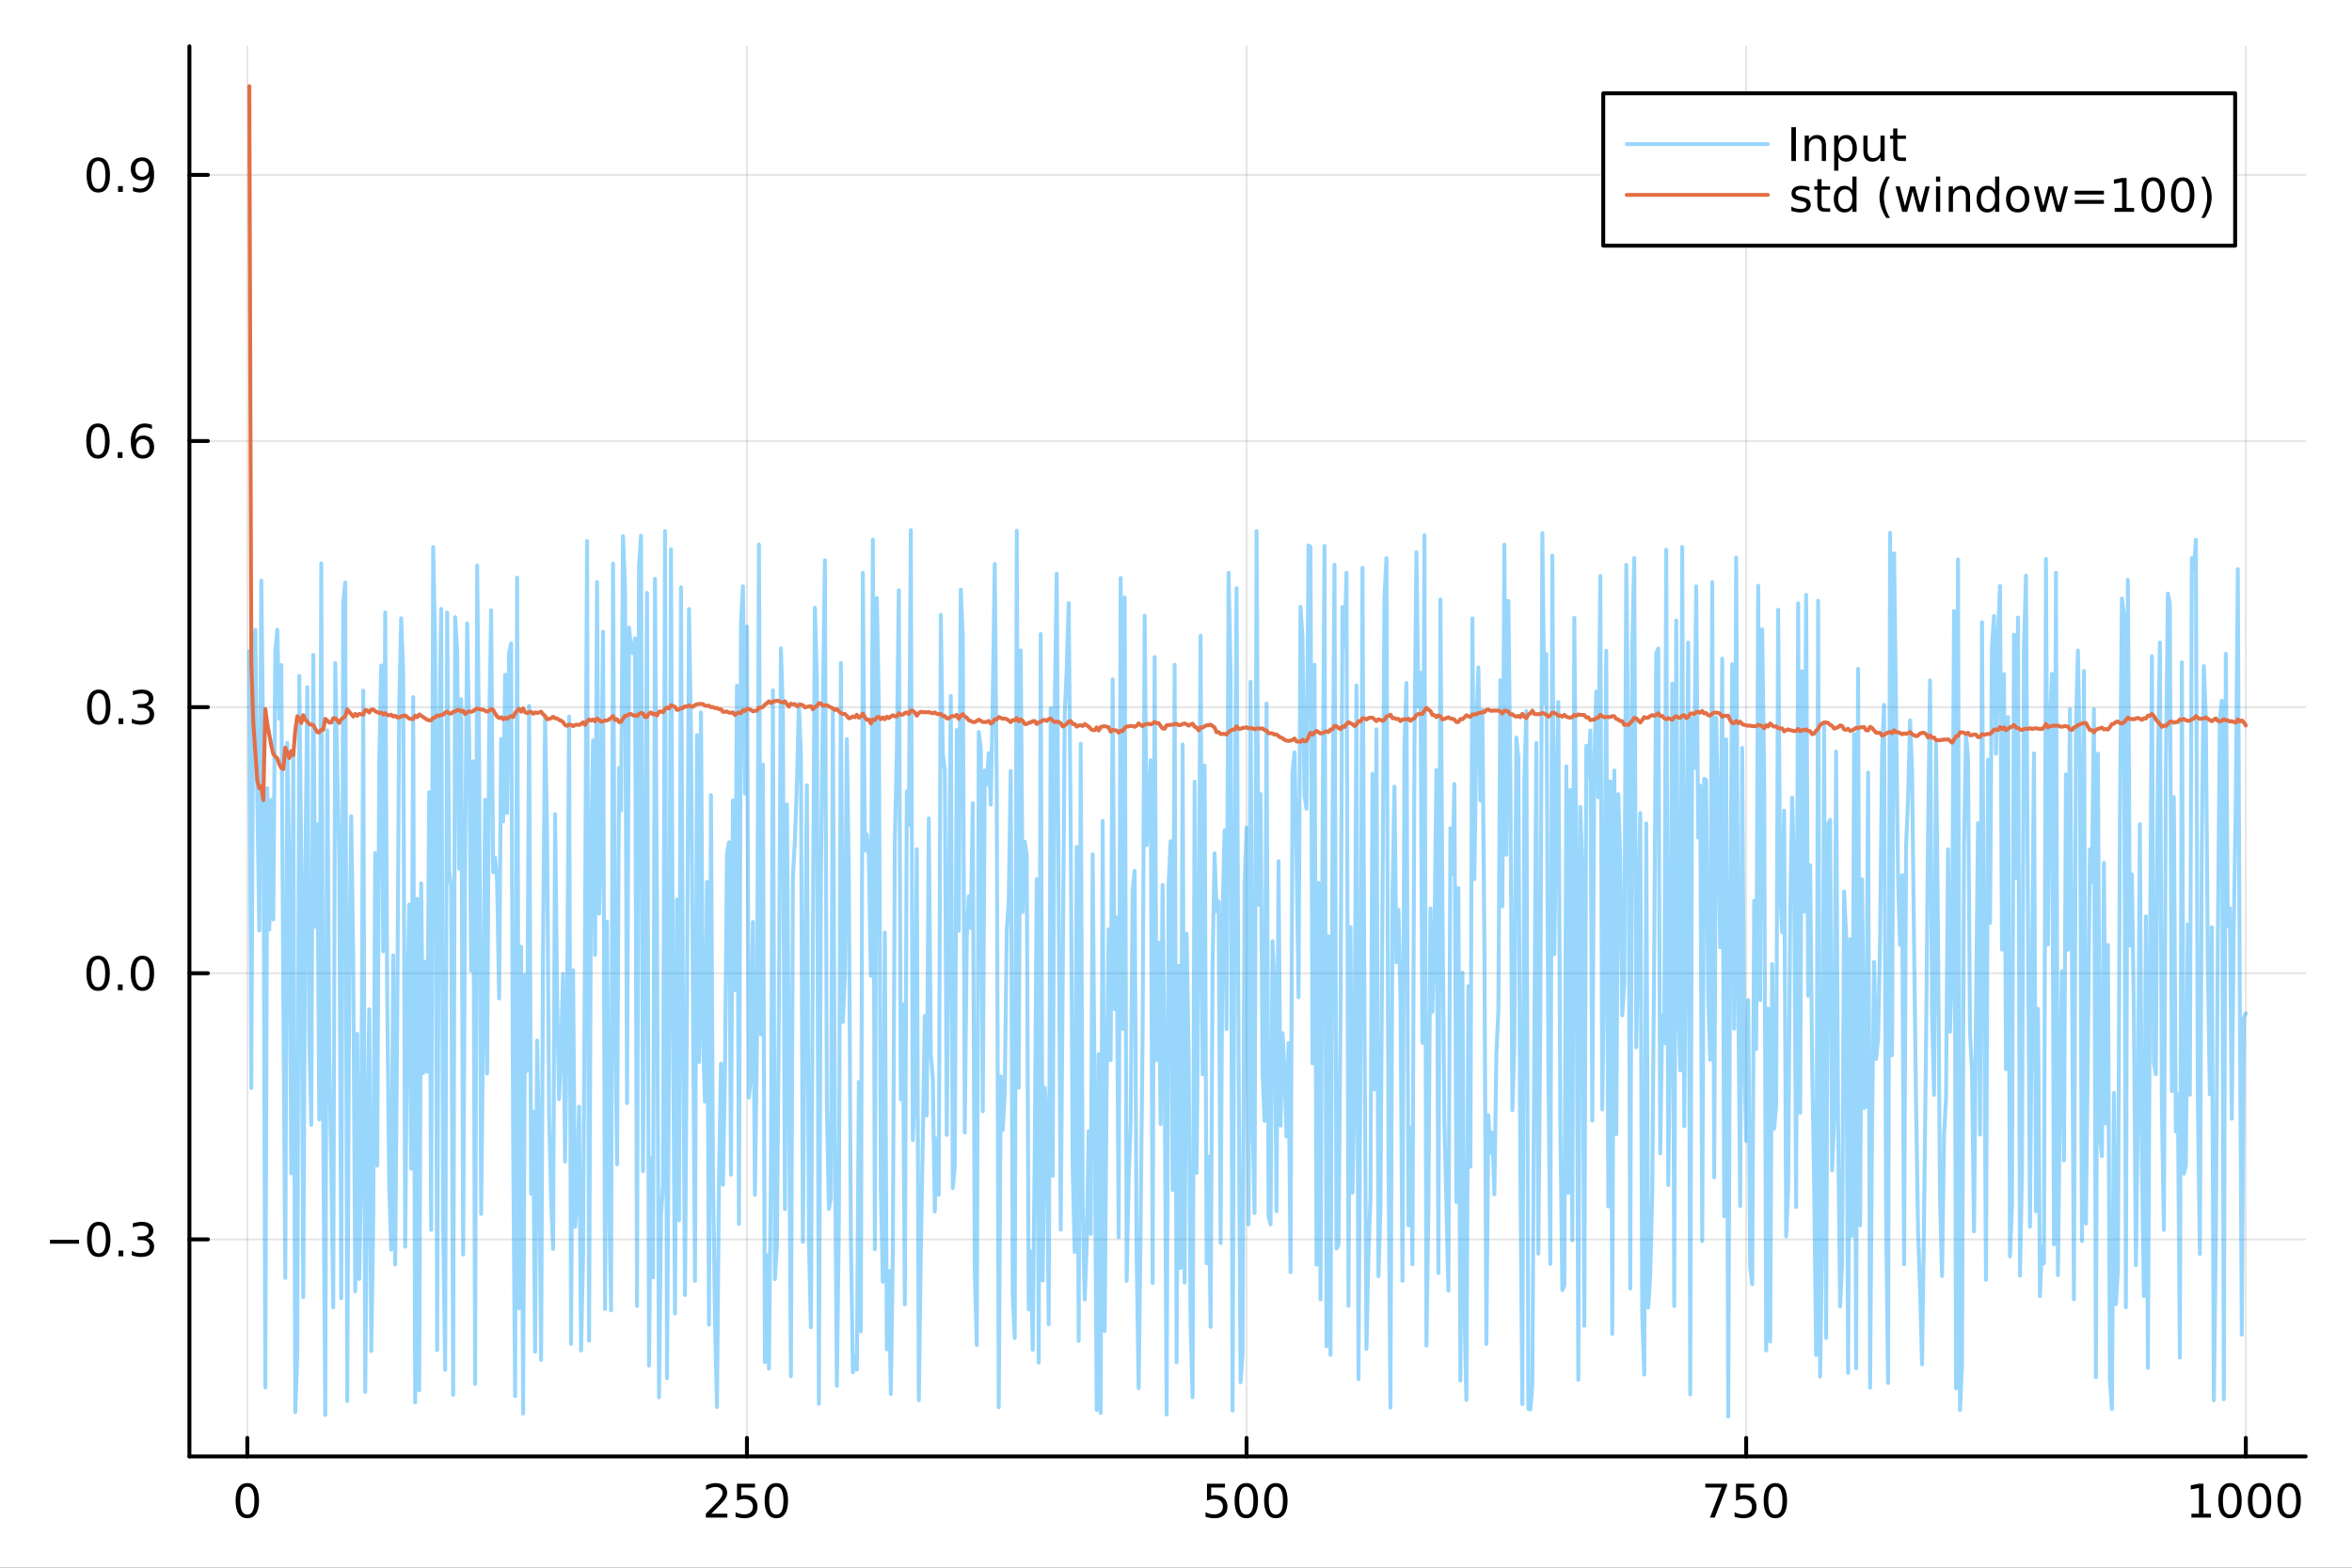 <?xml version="1.0" encoding="utf-8"?>
<svg xmlns="http://www.w3.org/2000/svg" xmlns:xlink="http://www.w3.org/1999/xlink" width="600" height="400" viewBox="0 0 2400 1600">
<rect x="0" y="0" width="2400" height="1600" fill="#333333" stroke="none"/>
<defs>
  <clipPath id="clip680">
    <rect x="0" y="0" width="2400" height="1600"/>
  </clipPath>
</defs>
<path clip-path="url(#clip680)" d="M0 1600 L2400 1600 L2400 0 L0 0  Z" fill="#ffffff" fill-rule="evenodd" fill-opacity="1"/>
<defs>
  <clipPath id="clip681">
    <rect x="480" y="0" width="1681" height="1600"/>
  </clipPath>
</defs>
<path clip-path="url(#clip680)" d="M193.288 1486.45 L2352.76 1486.45 L2352.76 47.244 L193.288 47.244  Z" fill="#ffffff" fill-rule="evenodd" fill-opacity="1"/>
<defs>
  <clipPath id="clip682">
    <rect x="193" y="47" width="2160" height="1440"/>
  </clipPath>
</defs>
<polyline clip-path="url(#clip682)" style="stroke:#000000; stroke-linecap:round; stroke-linejoin:round; stroke-width:2; stroke-opacity:0.1; fill:none" points="252.366,1486.45 252.366,47.244 "/>
<polyline clip-path="url(#clip682)" style="stroke:#000000; stroke-linecap:round; stroke-linejoin:round; stroke-width:2; stroke-opacity:0.1; fill:none" points="762.184,1486.45 762.184,47.244 "/>
<polyline clip-path="url(#clip682)" style="stroke:#000000; stroke-linecap:round; stroke-linejoin:round; stroke-width:2; stroke-opacity:0.1; fill:none" points="1272,1486.45 1272,47.244 "/>
<polyline clip-path="url(#clip682)" style="stroke:#000000; stroke-linecap:round; stroke-linejoin:round; stroke-width:2; stroke-opacity:0.1; fill:none" points="1781.82,1486.45 1781.82,47.244 "/>
<polyline clip-path="url(#clip682)" style="stroke:#000000; stroke-linecap:round; stroke-linejoin:round; stroke-width:2; stroke-opacity:0.1; fill:none" points="2291.64,1486.45 2291.64,47.244 "/>
<polyline clip-path="url(#clip680)" style="stroke:#000000; stroke-linecap:round; stroke-linejoin:round; stroke-width:4; stroke-opacity:1; fill:none" points="193.288,1486.45 2352.76,1486.45 "/>
<polyline clip-path="url(#clip680)" style="stroke:#000000; stroke-linecap:round; stroke-linejoin:round; stroke-width:4; stroke-opacity:1; fill:none" points="252.366,1486.45 252.366,1467.55 "/>
<polyline clip-path="url(#clip680)" style="stroke:#000000; stroke-linecap:round; stroke-linejoin:round; stroke-width:4; stroke-opacity:1; fill:none" points="762.184,1486.45 762.184,1467.55 "/>
<polyline clip-path="url(#clip680)" style="stroke:#000000; stroke-linecap:round; stroke-linejoin:round; stroke-width:4; stroke-opacity:1; fill:none" points="1272,1486.45 1272,1467.55 "/>
<polyline clip-path="url(#clip680)" style="stroke:#000000; stroke-linecap:round; stroke-linejoin:round; stroke-width:4; stroke-opacity:1; fill:none" points="1781.82,1486.45 1781.82,1467.55 "/>
<polyline clip-path="url(#clip680)" style="stroke:#000000; stroke-linecap:round; stroke-linejoin:round; stroke-width:4; stroke-opacity:1; fill:none" points="2291.64,1486.45 2291.64,1467.55 "/>
<path clip-path="url(#clip680)" d="M252.366 1517.37 Q248.755 1517.37 246.926 1520.93 Q245.12 1524.47 245.12 1531.6 Q245.12 1538.71 246.926 1542.27 Q248.755 1545.82 252.366 1545.82 Q256 1545.82 257.805 1542.27 Q259.634 1538.71 259.634 1531.6 Q259.634 1524.47 257.805 1520.93 Q256 1517.37 252.366 1517.37 M252.366 1513.66 Q258.176 1513.66 261.231 1518.27 Q264.31 1522.85 264.31 1531.6 Q264.31 1540.33 261.231 1544.94 Q258.176 1549.52 252.366 1549.52 Q246.555 1549.52 243.477 1544.94 Q240.421 1540.33 240.421 1531.6 Q240.421 1522.85 243.477 1518.27 Q246.555 1513.66 252.366 1513.66 Z" fill="#000000" fill-rule="nonzero" fill-opacity="1" /><path clip-path="url(#clip680)" d="M725.876 1544.91 L742.196 1544.91 L742.196 1548.85 L720.251 1548.85 L720.251 1544.91 Q722.913 1542.16 727.497 1537.53 Q732.103 1532.88 733.284 1531.53 Q735.529 1529.01 736.409 1527.27 Q737.311 1525.51 737.311 1523.82 Q737.311 1521.07 735.367 1519.33 Q733.446 1517.6 730.344 1517.6 Q728.145 1517.6 725.691 1518.36 Q723.261 1519.13 720.483 1520.68 L720.483 1515.95 Q723.307 1514.82 725.761 1514.24 Q728.214 1513.66 730.251 1513.66 Q735.622 1513.66 738.816 1516.35 Q742.01 1519.03 742.01 1523.52 Q742.01 1525.65 741.2 1527.57 Q740.413 1529.47 738.307 1532.07 Q737.728 1532.74 734.626 1535.95 Q731.524 1539.15 725.876 1544.91 Z" fill="#000000" fill-rule="nonzero" fill-opacity="1" /><path clip-path="url(#clip680)" d="M752.057 1514.29 L770.413 1514.29 L770.413 1518.22 L756.339 1518.22 L756.339 1526.7 Q757.358 1526.35 758.376 1526.19 Q759.395 1526 760.413 1526 Q766.2 1526 769.58 1529.17 Q772.959 1532.34 772.959 1537.76 Q772.959 1543.34 769.487 1546.44 Q766.015 1549.52 759.696 1549.52 Q757.52 1549.52 755.251 1549.15 Q753.006 1548.78 750.598 1548.04 L750.598 1543.34 Q752.682 1544.47 754.904 1545.03 Q757.126 1545.58 759.603 1545.58 Q763.608 1545.58 765.945 1543.48 Q768.283 1541.37 768.283 1537.76 Q768.283 1534.15 765.945 1532.04 Q763.608 1529.94 759.603 1529.94 Q757.728 1529.94 755.853 1530.35 Q754.001 1530.77 752.057 1531.65 L752.057 1514.29 Z" fill="#000000" fill-rule="nonzero" fill-opacity="1" /><path clip-path="url(#clip680)" d="M792.172 1517.37 Q788.561 1517.37 786.732 1520.93 Q784.927 1524.47 784.927 1531.6 Q784.927 1538.71 786.732 1542.27 Q788.561 1545.82 792.172 1545.82 Q795.806 1545.82 797.612 1542.27 Q799.441 1538.71 799.441 1531.6 Q799.441 1524.47 797.612 1520.93 Q795.806 1517.37 792.172 1517.37 M792.172 1513.66 Q797.982 1513.66 801.038 1518.27 Q804.117 1522.85 804.117 1531.6 Q804.117 1540.33 801.038 1544.94 Q797.982 1549.52 792.172 1549.52 Q786.362 1549.52 783.283 1544.94 Q780.228 1540.33 780.228 1531.6 Q780.228 1522.85 783.283 1518.27 Q786.362 1513.66 792.172 1513.66 Z" fill="#000000" fill-rule="nonzero" fill-opacity="1" /><path clip-path="url(#clip680)" d="M1231.62 1514.29 L1249.98 1514.29 L1249.98 1518.22 L1235.9 1518.22 L1235.9 1526.7 Q1236.92 1526.35 1237.94 1526.19 Q1238.96 1526 1239.98 1526 Q1245.76 1526 1249.14 1529.17 Q1252.52 1532.34 1252.52 1537.76 Q1252.52 1543.34 1249.05 1546.44 Q1245.58 1549.52 1239.26 1549.52 Q1237.08 1549.52 1234.81 1549.15 Q1232.57 1548.78 1230.16 1548.04 L1230.16 1543.34 Q1232.25 1544.47 1234.47 1545.03 Q1236.69 1545.58 1239.17 1545.58 Q1243.17 1545.58 1245.51 1543.48 Q1247.85 1541.37 1247.85 1537.76 Q1247.85 1534.15 1245.51 1532.04 Q1243.17 1529.94 1239.17 1529.94 Q1237.29 1529.94 1235.42 1530.35 Q1233.56 1530.77 1231.62 1531.65 L1231.62 1514.29 Z" fill="#000000" fill-rule="nonzero" fill-opacity="1" /><path clip-path="url(#clip680)" d="M1271.74 1517.37 Q1268.12 1517.37 1266.3 1520.93 Q1264.49 1524.47 1264.49 1531.6 Q1264.49 1538.71 1266.3 1542.27 Q1268.12 1545.82 1271.74 1545.82 Q1275.37 1545.82 1277.18 1542.27 Q1279 1538.71 1279 1531.6 Q1279 1524.47 1277.18 1520.93 Q1275.37 1517.37 1271.74 1517.37 M1271.74 1513.66 Q1277.55 1513.66 1280.6 1518.27 Q1283.68 1522.85 1283.68 1531.6 Q1283.68 1540.33 1280.6 1544.94 Q1277.55 1549.52 1271.74 1549.52 Q1265.93 1549.52 1262.85 1544.94 Q1259.79 1540.33 1259.79 1531.6 Q1259.79 1522.85 1262.85 1518.27 Q1265.93 1513.66 1271.74 1513.66 Z" fill="#000000" fill-rule="nonzero" fill-opacity="1" /><path clip-path="url(#clip680)" d="M1301.9 1517.37 Q1298.29 1517.37 1296.46 1520.93 Q1294.65 1524.47 1294.65 1531.6 Q1294.65 1538.71 1296.46 1542.27 Q1298.29 1545.82 1301.9 1545.82 Q1305.53 1545.82 1307.34 1542.27 Q1309.17 1538.71 1309.17 1531.6 Q1309.17 1524.47 1307.34 1520.93 Q1305.53 1517.37 1301.9 1517.37 M1301.9 1513.66 Q1307.71 1513.66 1310.76 1518.27 Q1313.84 1522.85 1313.84 1531.6 Q1313.84 1540.33 1310.76 1544.94 Q1307.71 1549.52 1301.9 1549.52 Q1296.09 1549.52 1293.01 1544.94 Q1289.95 1540.33 1289.95 1531.6 Q1289.95 1522.85 1293.01 1518.27 Q1296.09 1513.66 1301.9 1513.66 Z" fill="#000000" fill-rule="nonzero" fill-opacity="1" /><path clip-path="url(#clip680)" d="M1740.1 1514.29 L1762.32 1514.29 L1762.32 1516.28 L1749.77 1548.85 L1744.89 1548.85 L1756.69 1518.22 L1740.1 1518.22 L1740.1 1514.29 Z" fill="#000000" fill-rule="nonzero" fill-opacity="1" /><path clip-path="url(#clip680)" d="M1771.48 1514.29 L1789.84 1514.29 L1789.84 1518.22 L1775.77 1518.22 L1775.77 1526.7 Q1776.79 1526.35 1777.8 1526.19 Q1778.82 1526 1779.84 1526 Q1785.63 1526 1789.01 1529.17 Q1792.39 1532.34 1792.39 1537.76 Q1792.39 1543.34 1788.92 1546.44 Q1785.44 1549.52 1779.12 1549.52 Q1776.95 1549.52 1774.68 1549.15 Q1772.43 1548.78 1770.03 1548.04 L1770.03 1543.34 Q1772.11 1544.47 1774.33 1545.03 Q1776.55 1545.58 1779.03 1545.58 Q1783.04 1545.58 1785.37 1543.48 Q1787.71 1541.37 1787.71 1537.76 Q1787.71 1534.15 1785.37 1532.04 Q1783.04 1529.94 1779.03 1529.94 Q1777.16 1529.94 1775.28 1530.35 Q1773.43 1530.77 1771.48 1531.65 L1771.48 1514.29 Z" fill="#000000" fill-rule="nonzero" fill-opacity="1" /><path clip-path="url(#clip680)" d="M1811.6 1517.37 Q1807.99 1517.37 1806.16 1520.93 Q1804.36 1524.47 1804.36 1531.6 Q1804.36 1538.71 1806.16 1542.27 Q1807.99 1545.82 1811.6 1545.82 Q1815.23 1545.82 1817.04 1542.27 Q1818.87 1538.71 1818.87 1531.6 Q1818.87 1524.47 1817.04 1520.93 Q1815.23 1517.37 1811.6 1517.37 M1811.6 1513.66 Q1817.41 1513.66 1820.47 1518.27 Q1823.54 1522.85 1823.54 1531.6 Q1823.54 1540.33 1820.47 1544.94 Q1817.41 1549.52 1811.6 1549.52 Q1805.79 1549.52 1802.71 1544.94 Q1799.66 1540.33 1799.66 1531.6 Q1799.66 1522.85 1802.71 1518.27 Q1805.79 1513.66 1811.6 1513.66 Z" fill="#000000" fill-rule="nonzero" fill-opacity="1" /><path clip-path="url(#clip680)" d="M2236.16 1544.91 L2243.8 1544.91 L2243.8 1518.55 L2235.49 1520.21 L2235.49 1515.95 L2243.76 1514.29 L2248.43 1514.29 L2248.43 1544.91 L2256.07 1544.91 L2256.07 1548.85 L2236.16 1548.85 L2236.16 1544.91 Z" fill="#000000" fill-rule="nonzero" fill-opacity="1" /><path clip-path="url(#clip680)" d="M2275.52 1517.37 Q2271.91 1517.37 2270.08 1520.93 Q2268.27 1524.47 2268.27 1531.6 Q2268.27 1538.71 2270.08 1542.27 Q2271.91 1545.82 2275.52 1545.82 Q2279.15 1545.82 2280.96 1542.27 Q2282.78 1538.71 2282.78 1531.6 Q2282.78 1524.47 2280.96 1520.93 Q2279.15 1517.37 2275.52 1517.37 M2275.52 1513.66 Q2281.33 1513.66 2284.38 1518.27 Q2287.46 1522.85 2287.46 1531.6 Q2287.46 1540.33 2284.38 1544.94 Q2281.33 1549.52 2275.52 1549.52 Q2269.71 1549.52 2266.63 1544.94 Q2263.57 1540.33 2263.57 1531.6 Q2263.57 1522.85 2266.63 1518.27 Q2269.71 1513.66 2275.52 1513.66 Z" fill="#000000" fill-rule="nonzero" fill-opacity="1" /><path clip-path="url(#clip680)" d="M2305.68 1517.37 Q2302.07 1517.37 2300.24 1520.93 Q2298.43 1524.47 2298.43 1531.6 Q2298.43 1538.71 2300.24 1542.27 Q2302.07 1545.82 2305.68 1545.82 Q2309.31 1545.82 2311.12 1542.27 Q2312.95 1538.71 2312.95 1531.6 Q2312.95 1524.47 2311.12 1520.93 Q2309.31 1517.37 2305.68 1517.37 M2305.68 1513.66 Q2311.49 1513.66 2314.54 1518.27 Q2317.62 1522.85 2317.62 1531.6 Q2317.62 1540.33 2314.54 1544.94 Q2311.49 1549.52 2305.68 1549.52 Q2299.87 1549.52 2296.79 1544.94 Q2293.73 1540.33 2293.73 1531.6 Q2293.73 1522.85 2296.79 1518.27 Q2299.87 1513.66 2305.68 1513.66 Z" fill="#000000" fill-rule="nonzero" fill-opacity="1" /><path clip-path="url(#clip680)" d="M2335.84 1517.37 Q2332.23 1517.37 2330.4 1520.93 Q2328.59 1524.47 2328.59 1531.6 Q2328.59 1538.71 2330.4 1542.27 Q2332.23 1545.82 2335.84 1545.82 Q2339.47 1545.82 2341.28 1542.27 Q2343.11 1538.71 2343.11 1531.6 Q2343.11 1524.47 2341.28 1520.93 Q2339.47 1517.37 2335.84 1517.37 M2335.84 1513.66 Q2341.65 1513.66 2344.71 1518.27 Q2347.78 1522.85 2347.78 1531.6 Q2347.78 1540.33 2344.71 1544.94 Q2341.65 1549.52 2335.84 1549.52 Q2330.03 1549.52 2326.95 1544.94 Q2323.9 1540.33 2323.9 1531.6 Q2323.9 1522.85 2326.95 1518.27 Q2330.03 1513.66 2335.84 1513.66 Z" fill="#000000" fill-rule="nonzero" fill-opacity="1" /><polyline clip-path="url(#clip682)" style="stroke:#000000; stroke-linecap:round; stroke-linejoin:round; stroke-width:2; stroke-opacity:0.1; fill:none" points="193.288,1264.93 2352.76,1264.93 "/>
<polyline clip-path="url(#clip682)" style="stroke:#000000; stroke-linecap:round; stroke-linejoin:round; stroke-width:2; stroke-opacity:0.1; fill:none" points="193.288,993.328 2352.76,993.328 "/>
<polyline clip-path="url(#clip682)" style="stroke:#000000; stroke-linecap:round; stroke-linejoin:round; stroke-width:2; stroke-opacity:0.1; fill:none" points="193.288,721.723 2352.76,721.723 "/>
<polyline clip-path="url(#clip682)" style="stroke:#000000; stroke-linecap:round; stroke-linejoin:round; stroke-width:2; stroke-opacity:0.1; fill:none" points="193.288,450.117 2352.76,450.117 "/>
<polyline clip-path="url(#clip682)" style="stroke:#000000; stroke-linecap:round; stroke-linejoin:round; stroke-width:2; stroke-opacity:0.1; fill:none" points="193.288,178.511 2352.76,178.511 "/>
<polyline clip-path="url(#clip680)" style="stroke:#000000; stroke-linecap:round; stroke-linejoin:round; stroke-width:4; stroke-opacity:1; fill:none" points="193.288,1486.45 193.288,47.244 "/>
<polyline clip-path="url(#clip680)" style="stroke:#000000; stroke-linecap:round; stroke-linejoin:round; stroke-width:4; stroke-opacity:1; fill:none" points="193.288,1264.93 212.185,1264.93 "/>
<polyline clip-path="url(#clip680)" style="stroke:#000000; stroke-linecap:round; stroke-linejoin:round; stroke-width:4; stroke-opacity:1; fill:none" points="193.288,993.328 212.185,993.328 "/>
<polyline clip-path="url(#clip680)" style="stroke:#000000; stroke-linecap:round; stroke-linejoin:round; stroke-width:4; stroke-opacity:1; fill:none" points="193.288,721.723 212.185,721.723 "/>
<polyline clip-path="url(#clip680)" style="stroke:#000000; stroke-linecap:round; stroke-linejoin:round; stroke-width:4; stroke-opacity:1; fill:none" points="193.288,450.117 212.185,450.117 "/>
<polyline clip-path="url(#clip680)" style="stroke:#000000; stroke-linecap:round; stroke-linejoin:round; stroke-width:4; stroke-opacity:1; fill:none" points="193.288,178.511 212.185,178.511 "/>
<path clip-path="url(#clip680)" d="M50.992 1265.39 L80.668 1265.39 L80.668 1269.32 L50.992 1269.32 L50.992 1265.39 Z" fill="#000000" fill-rule="nonzero" fill-opacity="1" /><path clip-path="url(#clip680)" d="M100.76 1250.73 Q97.149 1250.73 95.321 1254.3 Q93.515 1257.84 93.515 1264.97 Q93.515 1272.07 95.321 1275.64 Q97.149 1279.18 100.76 1279.18 Q104.395 1279.18 106.2 1275.64 Q108.029 1272.07 108.029 1264.97 Q108.029 1257.84 106.2 1254.3 Q104.395 1250.73 100.76 1250.73 M100.76 1247.03 Q106.571 1247.03 109.626 1251.64 Q112.705 1256.22 112.705 1264.97 Q112.705 1273.7 109.626 1278.3 Q106.571 1282.88 100.76 1282.88 Q94.95 1282.88 91.871 1278.3 Q88.816 1273.7 88.816 1264.97 Q88.816 1256.22 91.871 1251.64 Q94.95 1247.03 100.76 1247.03 Z" fill="#000000" fill-rule="nonzero" fill-opacity="1" /><path clip-path="url(#clip680)" d="M120.922 1276.33 L125.807 1276.33 L125.807 1282.21 L120.922 1282.21 L120.922 1276.33 Z" fill="#000000" fill-rule="nonzero" fill-opacity="1" /><path clip-path="url(#clip680)" d="M150.158 1263.58 Q153.515 1264.3 155.39 1266.57 Q157.288 1268.83 157.288 1272.17 Q157.288 1277.28 153.769 1280.08 Q150.251 1282.88 143.769 1282.88 Q141.593 1282.88 139.279 1282.45 Q136.987 1282.03 134.533 1281.17 L134.533 1276.66 Q136.478 1277.79 138.793 1278.37 Q141.107 1278.95 143.631 1278.95 Q148.029 1278.95 150.32 1277.21 Q152.635 1275.48 152.635 1272.17 Q152.635 1269.11 150.482 1267.4 Q148.353 1265.66 144.533 1265.66 L140.506 1265.66 L140.506 1261.82 L144.718 1261.82 Q148.168 1261.82 149.996 1260.45 Q151.825 1259.07 151.825 1256.47 Q151.825 1253.81 149.927 1252.4 Q148.052 1250.96 144.533 1250.96 Q142.612 1250.96 140.413 1251.38 Q138.214 1251.8 135.575 1252.68 L135.575 1248.51 Q138.237 1247.77 140.552 1247.4 Q142.89 1247.03 144.95 1247.03 Q150.274 1247.03 153.376 1249.46 Q156.478 1251.87 156.478 1255.99 Q156.478 1258.86 154.834 1260.85 Q153.191 1262.82 150.158 1263.58 Z" fill="#000000" fill-rule="nonzero" fill-opacity="1" /><path clip-path="url(#clip680)" d="M100.112 979.127 Q96.501 979.127 94.672 982.692 Q92.867 986.233 92.867 993.363 Q92.867 1000.47 94.672 1004.03 Q96.501 1007.58 100.112 1007.58 Q103.746 1007.58 105.552 1004.03 Q107.381 1000.47 107.381 993.363 Q107.381 986.233 105.552 982.692 Q103.746 979.127 100.112 979.127 M100.112 975.423 Q105.922 975.423 108.978 980.03 Q112.057 984.613 112.057 993.363 Q112.057 1002.09 108.978 1006.7 Q105.922 1011.28 100.112 1011.28 Q94.302 1011.28 91.223 1006.7 Q88.168 1002.09 88.168 993.363 Q88.168 984.613 91.223 980.03 Q94.302 975.423 100.112 975.423 Z" fill="#000000" fill-rule="nonzero" fill-opacity="1" /><path clip-path="url(#clip680)" d="M120.274 1004.73 L125.158 1004.73 L125.158 1010.61 L120.274 1010.61 L120.274 1004.73 Z" fill="#000000" fill-rule="nonzero" fill-opacity="1" /><path clip-path="url(#clip680)" d="M145.343 979.127 Q141.732 979.127 139.904 982.692 Q138.098 986.233 138.098 993.363 Q138.098 1000.47 139.904 1004.03 Q141.732 1007.58 145.343 1007.58 Q148.978 1007.58 150.783 1004.03 Q152.612 1000.47 152.612 993.363 Q152.612 986.233 150.783 982.692 Q148.978 979.127 145.343 979.127 M145.343 975.423 Q151.154 975.423 154.209 980.03 Q157.288 984.613 157.288 993.363 Q157.288 1002.09 154.209 1006.7 Q151.154 1011.28 145.343 1011.28 Q139.533 1011.28 136.455 1006.7 Q133.399 1002.09 133.399 993.363 Q133.399 984.613 136.455 980.03 Q139.533 975.423 145.343 975.423 Z" fill="#000000" fill-rule="nonzero" fill-opacity="1" /><path clip-path="url(#clip680)" d="M100.76 707.521 Q97.149 707.521 95.321 711.086 Q93.515 714.628 93.515 721.757 Q93.515 728.864 95.321 732.429 Q97.149 735.97 100.76 735.97 Q104.395 735.97 106.2 732.429 Q108.029 728.864 108.029 721.757 Q108.029 714.628 106.2 711.086 Q104.395 707.521 100.76 707.521 M100.76 703.818 Q106.571 703.818 109.626 708.424 Q112.705 713.007 112.705 721.757 Q112.705 730.484 109.626 735.091 Q106.571 739.674 100.76 739.674 Q94.95 739.674 91.871 735.091 Q88.816 730.484 88.816 721.757 Q88.816 713.007 91.871 708.424 Q94.95 703.818 100.76 703.818 Z" fill="#000000" fill-rule="nonzero" fill-opacity="1" /><path clip-path="url(#clip680)" d="M120.922 733.123 L125.807 733.123 L125.807 739.003 L120.922 739.003 L120.922 733.123 Z" fill="#000000" fill-rule="nonzero" fill-opacity="1" /><path clip-path="url(#clip680)" d="M150.158 720.368 Q153.515 721.086 155.39 723.355 Q157.288 725.623 157.288 728.956 Q157.288 734.072 153.769 736.873 Q150.251 739.674 143.769 739.674 Q141.593 739.674 139.279 739.234 Q136.987 738.817 134.533 737.961 L134.533 733.447 Q136.478 734.581 138.793 735.16 Q141.107 735.739 143.631 735.739 Q148.029 735.739 150.32 734.003 Q152.635 732.266 152.635 728.956 Q152.635 725.901 150.482 724.188 Q148.353 722.452 144.533 722.452 L140.506 722.452 L140.506 718.609 L144.718 718.609 Q148.168 718.609 149.996 717.243 Q151.825 715.855 151.825 713.262 Q151.825 710.6 149.927 709.188 Q148.052 707.753 144.533 707.753 Q142.612 707.753 140.413 708.169 Q138.214 708.586 135.575 709.466 L135.575 705.299 Q138.237 704.558 140.552 704.188 Q142.89 703.818 144.95 703.818 Q150.274 703.818 153.376 706.248 Q156.478 708.656 156.478 712.776 Q156.478 715.646 154.834 717.637 Q153.191 719.605 150.158 720.368 Z" fill="#000000" fill-rule="nonzero" fill-opacity="1" /><path clip-path="url(#clip680)" d="M99.95 435.916 Q96.339 435.916 94.51 439.48 Q92.705 443.022 92.705 450.152 Q92.705 457.258 94.51 460.823 Q96.339 464.365 99.95 464.365 Q103.584 464.365 105.39 460.823 Q107.219 457.258 107.219 450.152 Q107.219 443.022 105.39 439.48 Q103.584 435.916 99.95 435.916 M99.95 432.212 Q105.76 432.212 108.816 436.818 Q111.895 441.402 111.895 450.152 Q111.895 458.879 108.816 463.485 Q105.76 468.068 99.95 468.068 Q94.14 468.068 91.061 463.485 Q88.006 458.879 88.006 450.152 Q88.006 441.402 91.061 436.818 Q94.14 432.212 99.95 432.212 Z" fill="#000000" fill-rule="nonzero" fill-opacity="1" /><path clip-path="url(#clip680)" d="M120.112 461.517 L124.996 461.517 L124.996 467.397 L120.112 467.397 L120.112 461.517 Z" fill="#000000" fill-rule="nonzero" fill-opacity="1" /><path clip-path="url(#clip680)" d="M145.76 448.254 Q142.612 448.254 140.76 450.406 Q138.931 452.559 138.931 456.309 Q138.931 460.036 140.76 462.212 Q142.612 464.365 145.76 464.365 Q148.908 464.365 150.737 462.212 Q152.589 460.036 152.589 456.309 Q152.589 452.559 150.737 450.406 Q148.908 448.254 145.76 448.254 M155.042 433.601 L155.042 437.86 Q153.283 437.027 151.478 436.587 Q149.695 436.147 147.936 436.147 Q143.306 436.147 140.853 439.272 Q138.422 442.397 138.075 448.717 Q139.441 446.703 141.501 445.638 Q143.561 444.55 146.038 444.55 Q151.246 444.55 154.255 447.721 Q157.288 450.869 157.288 456.309 Q157.288 461.633 154.14 464.851 Q150.992 468.068 145.76 468.068 Q139.765 468.068 136.594 463.485 Q133.422 458.879 133.422 450.152 Q133.422 441.957 137.311 437.096 Q141.2 432.212 147.751 432.212 Q149.51 432.212 151.293 432.559 Q153.098 432.906 155.042 433.601 Z" fill="#000000" fill-rule="nonzero" fill-opacity="1" /><path clip-path="url(#clip680)" d="M100.297 164.31 Q96.686 164.31 94.858 167.875 Q93.052 171.417 93.052 178.546 Q93.052 185.653 94.858 189.217 Q96.686 192.759 100.297 192.759 Q103.932 192.759 105.737 189.217 Q107.566 185.653 107.566 178.546 Q107.566 171.417 105.737 167.875 Q103.932 164.31 100.297 164.31 M100.297 160.606 Q106.108 160.606 109.163 165.213 Q112.242 169.796 112.242 178.546 Q112.242 187.273 109.163 191.879 Q106.108 196.463 100.297 196.463 Q94.487 196.463 91.409 191.879 Q88.353 187.273 88.353 178.546 Q88.353 169.796 91.409 165.213 Q94.487 160.606 100.297 160.606 Z" fill="#000000" fill-rule="nonzero" fill-opacity="1" /><path clip-path="url(#clip680)" d="M120.459 189.912 L125.344 189.912 L125.344 195.791 L120.459 195.791 L120.459 189.912 Z" fill="#000000" fill-rule="nonzero" fill-opacity="1" /><path clip-path="url(#clip680)" d="M135.668 195.074 L135.668 190.815 Q137.427 191.648 139.232 192.088 Q141.038 192.528 142.774 192.528 Q147.404 192.528 149.834 189.426 Q152.288 186.301 152.635 179.958 Q151.293 181.949 149.232 183.014 Q147.172 184.079 144.672 184.079 Q139.487 184.079 136.455 180.954 Q133.445 177.805 133.445 172.366 Q133.445 167.042 136.594 163.824 Q139.742 160.606 144.973 160.606 Q150.968 160.606 154.117 165.213 Q157.288 169.796 157.288 178.546 Q157.288 186.717 153.399 191.602 Q149.533 196.463 142.982 196.463 Q141.223 196.463 139.418 196.116 Q137.612 195.768 135.668 195.074 M144.973 180.421 Q148.121 180.421 149.95 178.268 Q151.802 176.116 151.802 172.366 Q151.802 168.639 149.95 166.486 Q148.121 164.31 144.973 164.31 Q141.825 164.31 139.973 166.486 Q138.144 168.639 138.144 172.366 Q138.144 176.116 139.973 178.268 Q141.825 180.421 144.973 180.421 Z" fill="#000000" fill-rule="nonzero" fill-opacity="1" /><polyline clip-path="url(#clip682)" style="stroke:#009af9; stroke-linecap:round; stroke-linejoin:round; stroke-width:4; stroke-opacity:0.4; fill:none" points="254.405,664.406 256.444,1110.49 258.483,671.593 260.523,642.775 262.562,816.567 264.601,949.832 266.641,592.569 268.68,769.437 270.719,1416.12 272.758,804.35 274.798,948.747 276.837,816.307 278.876,938.4 280.915,664.66 282.955,642.677 284.994,733.516 287.033,678.639 289.073,1011.18 291.112,1304.28 293.151,758.079 295.19,892.809 297.23,1197.6 299.269,765.921 301.308,1441.18 303.347,1382.6 305.387,689.875 307.426,879.137 309.465,1323.94 311.505,899.601 313.544,701.342 315.583,1060.54 317.622,1147.94 319.662,668.356 321.701,945.923 323.74,841.259 325.779,1142.61 327.819,575.029 329.858,1154.28 331.897,1444.2 333.937,745.288 335.976,1078.92 338.015,1186.81 340.054,1334.36 342.094,676.777 344.133,783.622 346.172,873.961 348.211,1324.98 350.251,615.178 352.29,594.502 354.329,1429.87 356.369,994.293 358.408,832.966 360.447,978.174 362.486,1318 364.526,1055.06 366.565,1305.47 368.604,1187.84 370.643,704.833 372.683,1420.62 374.722,1191.64 376.761,1030.18 378.801,1378.9 380.84,1246.12 382.879,870.692 384.918,1189.61 386.958,779.812 388.997,679.182 391.036,970.98 393.075,625.032 395.115,1018.62 397.154,1209.38 399.193,1275.37 401.233,975.085 403.272,1290.65 405.311,1044.63 407.35,722.893 409.39,631.058 411.429,688.139 413.468,1272.38 415.507,1036.35 417.547,923.182 419.586,1192.81 421.625,711.504 423.665,1431.25 425.704,917.359 427.743,1419.05 429.782,901.539 431.822,1095.23 433.861,981.618 435.9,1093.9 437.939,808.512 439.979,1255.17 442.018,558.363 444.057,661.203 446.097,1377.77 448.136,757.016 450.175,621.4 452.214,1247.85 454.254,1398.01 456.293,625.176 458.332,888.01 460.371,906.302 462.411,1423.49 464.45,629.865 466.489,663.978 468.529,886.693 470.568,713.628 472.607,1280.33 474.646,876.656 476.686,636.159 478.725,751.487 480.764,990.609 482.803,776.967 484.843,1412.49 486.882,577.207 488.921,769.201 490.961,1238.96 493,1049.52 495.039,816.326 497.078,1095.68 499.118,749.413 501.157,622.847 503.196,890.151 505.235,875.413 507.275,899.489 509.314,1019.05 511.353,754.104 513.393,838.364 515.432,688.614 517.471,829.887 519.51,666.494 521.55,656.658 523.589,1161.61 525.628,1424.85 527.667,589.463 529.707,1335.25 531.746,966.301 533.785,1442.62 535.825,994.975 537.864,1093.02 539.903,720.431 541.942,1218.39 543.982,1134.39 546.021,1379.65 548.06,1061.98 550.099,1168.47 552.139,1388.06 554.178,962.441 556.217,732.233 558.257,853.825 560.296,1137.56 562.335,1223.57 564.374,1274.74 566.414,830.858 568.453,1013.57 570.492,1121.85 572.532,1068.7 574.571,994.039 576.61,1185.49 578.649,1031.8 580.689,731.291 582.728,1371.58 584.767,990.296 586.806,1252.06 588.846,1223.74 590.885,1129.48 592.924,1378.35 594.964,1281.94 597.003,946.4 599.042,552.132 601.081,1368.21 603.121,870.134 605.16,755.595 607.199,974.58 609.238,594.053 611.278,932.51 613.317,844.231 615.356,644.678 617.396,1336.05 619.435,940.515 621.474,1218.85 623.513,1337.48 625.553,575.345 627.592,1028.96 629.631,1188.41 631.67,783.873 633.71,827.239 635.749,547.228 637.788,601.241 639.828,1125.86 641.867,640.567 643.906,661.528 645.945,666.768 647.985,651.454 650.024,1332.93 652.063,577.754 654.102,546.677 656.142,1195.31 658.181,931.951 660.22,605.1 662.26,1393.68 664.299,1181.96 666.338,1303.78 668.377,590.684 670.417,932.854 672.456,1426.13 674.495,1241.06 676.534,1208.7 678.574,541.908 680.613,1406.68 682.652,1089.29 684.692,560.695 686.731,1032.96 688.77,1340.49 690.809,917.943 692.849,1245.46 694.888,599.402 696.927,1021.39 698.966,1321.75 701.006,1027.39 703.045,621.68 705.084,745.506 707.124,1022.3 709.163,1307.22 711.202,750.252 713.241,1083.85 715.281,727.015 717.32,1056.69 719.359,1124.47 721.398,900.035 723.438,1351.91 725.477,811.39 727.516,1195.42 729.556,1344.72 731.595,1436.06 733.634,1206.15 735.673,1085.51 737.713,1209.18 739.752,1094.5 741.791,871.39 743.83,859.582 745.87,1198.84 747.909,816.955 749.948,1010.58 751.988,699.95 754.027,1249.06 756.066,637.105 758.105,598.375 760.145,809.929 762.184,639.449 764.223,1120.09 766.262,1096.61 768.302,940.979 770.341,1219.56 772.38,1067.26 774.42,555.829 776.459,1055.68 778.498,780.424 780.537,1390.19 782.577,1281.11 784.616,1396.88 786.655,1197.95 788.694,704.62 790.734,1305.56 792.773,1271.94 794.812,1029.55 796.852,661.704 798.891,727.215 800.93,1234.08 802.969,821.065 805.009,1093.06 807.048,1404.65 809.087,894.93 811.126,857.743 813.166,799.695 815.205,718.35 817.244,771.329 819.284,1267.44 821.323,1013.55 823.362,801.52 825.401,1265.96 827.441,1354.62 829.48,960.97 831.519,620.251 833.558,693.859 835.598,1432.79 837.637,899.623 839.676,718.73 841.716,571.812 843.755,1129.85 845.794,1233.86 847.833,1223.02 849.873,724.924 851.912,1152.95 853.951,1414.46 855.99,1247.41 858.03,676.45 860.069,1043 862.108,994.361 864.148,754.334 866.187,896.875 868.226,1260.46 870.265,1400.5 872.305,1383.83 874.344,1397.77 876.383,1104.32 878.422,1358.81 880.462,584.652 882.501,867.956 884.54,851.606 886.58,874.348 888.619,996.025 890.658,550.691 892.697,1275.04 894.737,610.318 896.776,723.607 898.815,1214.86 900.855,1308.14 902.894,951.738 904.933,1377.18 906.972,1297.29 909.012,1422.77 911.051,1278.78 913.09,859.341 915.129,767.381 917.169,602.459 919.208,1121.98 921.247,1024.86 923.287,1331.31 925.326,807.497 927.365,842.239 929.404,540.985 931.444,1163.55 933.483,1110.32 935.522,866.682 937.561,1429.16 939.601,1277.01 941.64,1162.92 943.679,1036.99 945.719,1138.47 947.758,835.322 949.797,1075.8 951.836,1099.71 953.876,1236.46 955.915,1162.01 957.954,1219.38 959.993,627.468 962.033,768.851 964.072,785.989 966.111,1158.31 968.151,934.636 970.19,710.334 972.229,1212.56 974.268,1190.01 976.308,745.008 978.347,949.919 980.386,601.811 982.425,649.677 984.465,1155.84 986.504,956.762 988.543,914.826 990.583,946.997 992.622,819.633 994.661,1297.01 996.7,1372.85 998.74,747.09 1000.78,764.239 1002.82,1134.19 1004.86,786.453 1006.9,800.634 1008.94,768.766 1010.98,821.291 1013.01,713.765 1015.05,575.577 1017.09,809.123 1019.13,1436.24 1021.17,1098.64 1023.21,1153.33 1025.25,1114.71 1027.29,950.035 1029.33,919.519 1031.37,786.777 1033.41,1321.3 1035.45,1365.66 1037.49,541.669 1039.53,1110.05 1041.56,663.787 1043.6,930.764 1045.64,859.079 1047.68,872.37 1049.72,1336.34 1051.76,1277.31 1053.8,1377.63 1055.84,1176.02 1057.88,897.198 1059.92,1390.66 1061.96,647.07 1064,1306.96 1066.04,1110.14 1068.07,1141.04 1070.11,1351.65 1072.15,722.773 1074.19,1200.04 1076.23,725.514 1078.27,585.565 1080.31,926.295 1082.35,1254.95 1084.39,1000.84 1086.43,729.797 1088.47,683.321 1090.51,615.465 1092.55,848.523 1094.59,1191.62 1096.62,1277.92 1098.66,864.408 1100.7,1368.54 1102.74,759.041 1104.78,1227.38 1106.82,1326.29 1108.86,1271.64 1110.9,1154.52 1112.94,1259.37 1114.98,871.983 1117.02,1124.35 1119.06,1439.08 1121.1,1075.84 1123.14,1442.16 1125.17,837.849 1127.21,1358.54 1129.25,1107.56 1131.29,948.547 1133.33,1082.04 1135.37,693.366 1137.41,1030.07 1139.45,936.305 1141.49,1262.84 1143.53,589.787 1145.57,1050.01 1147.61,609.72 1149.65,1307.23 1151.69,1203.75 1153.72,1146.07 1155.76,908.768 1157.8,888.732 1159.84,1282.34 1161.88,1416.77 1163.92,1248.91 1165.96,1050.74 1168,628.355 1170.04,862.456 1172.08,822.055 1174.12,775.886 1176.16,1309.51 1178.2,670.545 1180.23,1081.79 1182.27,962.151 1184.31,1147.35 1186.35,903.155 1188.39,1087.78 1190.43,1443.62 1192.47,902.958 1194.51,858.556 1196.55,1214.57 1198.59,678.462 1200.63,1390.43 1202.67,985.782 1204.71,1294.15 1206.75,759.787 1208.78,1309.04 1210.82,952.822 1212.86,1073.6 1214.9,1351.13 1216.94,1426.14 1218.98,797.786 1221.02,1197.11 1223.06,971.136 1225.1,648.73 1227.14,1096.52 1229.18,781.285 1231.22,1289.34 1233.26,1180.63 1235.3,1354.27 1237.33,983.349 1239.37,870.957 1241.41,930.184 1243.45,919.987 1245.49,1268.71 1247.53,934.815 1249.57,847.361 1251.61,1050.35 1253.65,584.601 1255.69,684.768 1257.73,1439.69 1259.77,888.234 1261.81,600.254 1263.85,1081.41 1265.88,1410.77 1267.92,1382.02 1269.96,903.087 1272,844.681 1274.04,1249.6 1276.08,695.714 1278.12,1139.77 1280.16,1238.06 1282.2,541.933 1284.24,923.425 1286.28,810.438 1288.32,1093.76 1290.36,1143.95 1292.39,717.867 1294.43,1241.57 1296.47,1249.69 1298.51,960.588 1300.55,1007.84 1302.59,1236.1 1304.63,878.946 1306.67,1148.74 1308.71,1054.52 1310.75,1092.7 1312.79,1159.96 1314.83,1064.62 1316.87,1298.36 1318.91,788.416 1320.94,767.805 1322.98,871.406 1325.02,1017.89 1327.06,619.317 1329.1,651.138 1331.14,812.12 1333.18,825.467 1335.22,556.647 1337.26,558.101 1339.3,1085.35 1341.34,678.427 1343.38,1290.87 1345.42,901.033 1347.46,1326.18 1349.49,860.458 1351.53,557.068 1353.57,1373.99 1355.61,955.587 1357.65,1382.73 1359.69,851.588 1361.73,576.329 1363.77,1274.34 1365.81,1270.61 1367.85,1045 1369.89,619.478 1371.93,660.236 1373.97,584.453 1376.01,1332.85 1378.04,946.261 1380.08,1217.19 1382.12,1109.88 1384.16,699.59 1386.2,1407.56 1388.24,1082.29 1390.28,579.511 1392.32,1035.64 1394.36,1376.66 1396.4,1280.36 1398.44,1222.46 1400.48,789.844 1402.52,1111.79 1404.56,744.278 1406.59,1302.47 1408.63,1233.71 1410.67,926.617 1412.71,609.867 1414.75,569.547 1416.79,1179.55 1418.83,1436.57 1420.87,914.509 1422.91,802.867 1424.95,982.201 1426.99,928.549 1429.03,1017.53 1431.07,1307.27 1433.1,761.262 1435.14,697.03 1437.18,1250.57 1439.22,1150.93 1441.26,1290.38 1443.3,762.126 1445.34,563.616 1447.38,721.462 1449.42,686.542 1451.46,1064.37 1453.5,546.321 1455.54,1373.33 1457.58,1232.66 1459.62,927.141 1461.65,1032.71 1463.69,959.221 1465.73,785.814 1467.77,1299.27 1469.81,611.791 1471.85,919.321 1473.89,1145.08 1475.93,1229.29 1477.97,1317.3 1480.01,845.326 1482.05,891.874 1484.09,800.16 1486.13,1226.76 1488.17,906.396 1490.2,1408.97 1492.24,992.745 1494.28,1337.18 1496.32,1428.74 1498.36,1006.44 1500.4,1190.8 1502.44,631.111 1504.48,897.256 1506.52,742.186 1508.56,681.228 1510.6,817.114 1512.64,724.382 1514.68,964.711 1516.72,1371.72 1518.75,1138.14 1520.79,1176.52 1522.83,1155.63 1524.87,1219.06 1526.91,1076.09 1528.95,1031.18 1530.99,694.255 1533.03,925.182 1535.07,555.783 1537.11,872.441 1539.15,613.208 1541.19,792.969 1543.23,1133.08 1545.26,1067.36 1547.3,752.789 1549.34,773.255 1551.38,1196.54 1553.42,1433.02 1555.46,797.639 1557.5,725.648 1559.54,1437.78 1561.58,1438.63 1563.62,1413.54 1565.66,1061.71 1567.7,758.32 1569.74,1279.41 1571.78,1039.68 1573.81,544.096 1575.85,717.982 1577.89,667.383 1579.93,1086.9 1581.97,1289.92 1584.01,566.988 1586.05,973.841 1588.09,817.725 1590.13,716.419 1592.17,1148 1594.21,1316.66 1596.25,1312.26 1598.29,782.048 1600.33,1217.48 1602.36,806.126 1604.4,1266.03 1606.44,630.616 1608.48,881.701 1610.52,1408.33 1612.56,823.504 1614.6,887.071 1616.64,1353.11 1618.68,761.103 1620.72,792.905 1622.76,745.488 1624.8,1143.81 1626.84,775.828 1628.88,705.777 1630.91,813.72 1632.95,587.826 1634.99,1132.4 1637.03,979.862 1639.07,664.043 1641.11,1231.39 1643.15,797.497 1645.19,1361.31 1647.23,786.299 1649.27,1157.65 1651.31,810.465 1653.35,878.106 1655.39,1036.23 1657.42,1003.77 1659.46,576.586 1661.5,767.808 1663.54,1315.18 1665.58,659.462 1667.62,569.511 1669.66,1068.97 1671.7,945.294 1673.74,829.832 1675.78,1342.71 1677.82,1402.87 1679.86,840.296 1681.9,1334.45 1683.94,1300.69 1685.97,1214.48 1688.01,962.229 1690.05,666.769 1692.09,661.877 1694.13,1177.19 1696.17,1036.14 1698.21,1064.96 1700.25,561.048 1702.29,1209.53 1704.33,1043.98 1706.37,697.816 1708.41,1333.02 1710.45,633.262 1712.49,1020.75 1714.52,1092.57 1716.56,558.249 1718.6,1149.36 1720.64,910.67 1722.68,655.763 1724.72,1423.2 1726.76,733.015 1728.8,783.791 1730.84,598.394 1732.88,854.933 1734.92,801.851 1736.96,1266.69 1739,794.731 1741.04,796.217 1743.07,1018.08 1745.11,1081.63 1747.15,594.162 1749.19,1201.6 1751.23,732.183 1753.27,838.447 1755.31,966.786 1757.35,672.3 1759.39,1241.35 1761.43,754.597 1763.47,1445.72 1765.51,955.902 1767.55,677.924 1769.58,1049.82 1771.62,568.94 1773.66,1005.92 1775.7,1230.81 1777.74,763.388 1779.78,1078.55 1781.82,1164.34 1783.86,1020.7 1785.9,1292.91 1787.94,1310.6 1789.98,919.263 1792.02,1070.67 1794.06,597.717 1796.1,1020.87 1798.13,642.337 1800.17,795.595 1802.21,1378.25 1804.25,1029.45 1806.29,1369.16 1808.33,983.986 1810.37,1151.93 1812.41,1128.32 1814.45,622.257 1816.49,906.724 1818.53,951.502 1820.57,827.385 1822.61,1261.92 1824.65,1213.48 1826.68,934.416 1828.72,814.049 1830.76,888.026 1832.8,1231.96 1834.84,615.755 1836.88,1135.76 1838.92,685.018 1840.96,930.498 1843,607.085 1845.04,1016.41 1847.08,882.995 1849.12,1085.46 1851.16,1209.43 1853.2,1383.06 1855.23,613.038 1857.27,1405.06 1859.31,1263.86 1861.35,739.734 1863.39,1365.66 1865.43,841.175 1867.47,836.813 1869.51,1194.46 1871.55,1141.67 1873.59,766.998 1875.63,1151.56 1877.67,1333.43 1879.71,1288.53 1881.74,909.916 1883.78,953.953 1885.82,1401.26 1887.86,958.478 1889.9,1261.41 1891.94,749.102 1893.98,1396.47 1896.02,682.658 1898.06,1250.57 1900.1,897.376 1902.14,1130.9 1904.18,1129.27 1906.22,788.411 1908.26,1416.33 1910.29,1147.02 1912.33,981.807 1914.37,1080.91 1916.41,1060.5 1918.45,958.56 1920.49,766.422 1922.53,719.349 1924.57,1241.33 1926.61,1411.52 1928.65,543.832 1930.69,1077.05 1932.73,564.72 1934.77,726.426 1936.81,898.498 1938.84,964.438 1940.88,893.15 1942.92,1290.31 1944.96,862.945 1947,815.467 1949.04,735.104 1951.08,786.103 1953.12,964.545 1955.16,1124.8 1957.2,1257.14 1959.24,1314.75 1961.28,1392.51 1963.32,1242.88 1965.36,1063.3 1967.39,850.769 1969.43,694.467 1971.47,1033.04 1973.51,1117.42 1975.55,758.66 1977.59,956.538 1979.63,1223.84 1981.67,1302.37 1983.71,1158.59 1985.75,1119.89 1987.79,866.859 1989.83,1053.05 1991.87,983.388 1993.9,623.544 1995.94,1417.01 1997.98,570.861 2000.02,1439.11 2002.06,1391.92 2004.1,861.777 2006.14,749.043 2008.18,774.174 2010.22,1053.14 2012.26,1093.87 2014.3,1256.68 2016.34,1030.61 2018.38,840.157 2020.42,1157.96 2022.45,635.029 2024.49,989.385 2026.53,1306.19 2028.57,775.366 2030.61,942.011 2032.65,660.626 2034.69,628.698 2036.73,769.32 2038.77,646.737 2040.81,598.106 2042.85,969.171 2044.89,687.878 2046.93,1091.23 2048.97,731.739 2051,1282.24 2053.04,1229.95 2055.08,647.735 2057.12,895.919 2059.16,630.256 2061.2,1301.88 2063.24,1197.19 2065.28,661.604 2067.32,587.444 2069.36,939.778 2071.4,1251.96 2073.44,996.761 2075.48,768.928 2077.52,1236.31 2079.55,1029.54 2081.59,1322.83 2083.63,1272.43 2085.67,1289.35 2087.71,570.51 2089.75,964.103 2091.79,739.333 2093.83,687.694 2095.87,1270.08 2097.91,584.512 2099.95,1301.44 2101.99,1116.61 2104.03,991.112 2106.07,1184.44 2108.1,790.291 2110.14,969.336 2112.18,723.85 2114.22,978.885 2116.26,1326.16 2118.3,743.083 2120.34,663.983 2122.38,784.602 2124.42,1266.62 2126.46,684.714 2128.5,1248.77 2130.54,1066.79 2132.58,866.998 2134.61,899.903 2136.65,723.82 2138.69,1405.64 2140.73,769.15 2142.77,1157.33 2144.81,1179.89 2146.85,880.591 2148.89,1146.68 2150.93,964.437 2152.97,1407.51 2155.01,1437.96 2157.05,1115.38 2159.09,1331.05 2161.13,1295.53 2163.16,839.389 2165.2,610.958 2167.24,627.185 2169.28,1334.21 2171.32,591.759 2173.36,964.912 2175.4,892.433 2177.44,1034.3 2179.48,1291.48 2181.52,1138.1 2183.56,841.236 2185.6,1183.22 2187.64,1322.8 2189.68,935.273 2191.71,1396.03 2193.75,1007.97 2195.79,669.721 2197.83,1084.62 2199.87,1096.42 2201.91,783.175 2203.95,655.797 2205.99,1128.37 2208.03,1255.23 2210.07,789.593 2212.11,605.806 2214.15,616.732 2216.19,1113.68 2218.23,813.546 2220.26,1154.89 2222.3,1117.08 2224.34,1385.52 2226.38,675.913 2228.42,1197.86 2230.46,1189.34 2232.5,943.349 2234.54,1117.31 2236.58,569.539 2238.62,582.721 2240.66,550.851 2242.7,1123.75 2244.74,1279.78 2246.77,859.848 2248.81,679.808 2250.85,732.923 2252.89,985.067 2254.93,1116.85 2256.97,946.376 2259.01,1429.11 2261.05,1265.06 2263.09,960.774 2265.13,734.63 2267.17,714.985 2269.21,1428.07 2271.25,667.258 2273.29,944.897 2275.32,927.006 2277.36,1141.79 2279.4,944.295 2281.44,816.187 2283.48,580.906 2285.52,1025.9 2287.56,1362.23 2289.6,1038.57 2291.64,1034.36 "/>
<polyline clip-path="url(#clip682)" style="stroke:#e26f46; stroke-linecap:round; stroke-linejoin:round; stroke-width:4; stroke-opacity:1; fill:none" points="254.405,87.976 256.444,677.897 258.483,737.829 260.523,767.545 262.562,796.795 264.601,804.539 266.641,802.514 268.68,816.64 270.719,723.749 272.758,738.788 274.798,749.787 276.837,760.874 278.876,769.432 280.915,772.156 282.955,773.996 284.994,780.067 287.033,783.855 289.073,784.934 291.112,763.017 293.151,768.19 295.19,773.661 297.23,766.431 299.269,770.692 301.308,745.412 303.347,730.995 305.387,732.868 307.426,737.905 309.465,729.938 311.505,734.675 313.544,736.319 315.583,739.072 317.622,739.655 319.662,739.951 321.701,743.738 323.74,747.164 325.779,747.569 327.819,744.67 329.858,744.746 331.897,733.641 333.937,735.415 335.976,737.466 338.015,737.39 340.054,733.079 342.094,733.073 344.133,735.068 346.172,737.815 348.211,734.115 350.251,732.685 352.29,730.961 354.329,723.999 356.369,726.575 358.408,728.818 360.447,731.303 362.486,728.597 364.526,730.615 366.565,728.567 368.604,729.062 370.643,729.347 372.683,724.561 374.722,725.149 376.761,727.25 378.801,724.21 380.84,724.129 382.879,725.961 384.918,726.696 386.958,727.655 388.997,727.244 391.036,729.237 393.075,727.942 395.115,729.79 397.154,730.07 399.193,729.43 401.233,731.269 403.272,730.451 405.311,732.115 407.35,732.224 409.39,731.019 411.429,730.786 413.468,730.207 415.507,731.772 417.547,733.358 419.586,733.8 421.625,733.797 423.665,730.496 425.704,731.99 427.743,729.146 429.782,730.553 431.822,731.773 433.861,733.263 435.9,734.45 437.939,735.256 439.979,735.073 442.018,732.742 444.057,732.097 446.097,730.217 448.136,730.629 450.175,729.525 452.214,729.422 454.254,727.362 456.293,726.342 458.332,728.05 460.371,728.29 462.411,726.37 464.45,726.2 466.489,724.803 468.529,724.651 470.568,726.154 472.607,725.395 474.646,728.69 476.686,727.015 478.725,726.045 480.764,726.549 482.803,725.803 484.843,724.236 486.882,723.312 488.921,723.626 490.961,724.264 493,724.209 495.039,725.501 497.078,726.295 499.118,725.38 501.157,723.732 503.196,724.46 505.235,728.232 507.275,731.273 509.314,732.82 511.353,732.043 513.393,734.062 515.432,732.616 517.471,733.636 519.51,732.028 521.55,730.851 523.589,731.791 525.628,727.823 527.667,725.391 529.707,723.446 531.746,726.425 533.785,722.934 535.825,727.06 537.864,727.799 539.903,726.773 541.942,726.499 543.982,728.488 546.021,727.068 548.06,727.672 550.099,727.243 552.139,726.354 554.178,728.966 556.217,730.686 558.257,734.141 560.296,733.688 562.335,733.068 564.374,731.512 566.414,733.106 568.453,733.182 570.492,734.809 572.532,735.478 574.571,737.024 576.61,739.982 578.649,740.798 580.689,739.597 582.728,739.712 584.767,741.138 586.806,739.887 588.846,739.581 590.885,739.979 592.924,738.859 594.964,737.224 597.003,739.913 599.042,736.026 601.081,734.198 603.121,735.457 605.16,734.387 607.199,736.183 609.238,733.293 611.278,734.555 613.317,736.617 615.356,736.072 617.396,735.277 619.435,735.289 621.474,734.31 623.513,732.754 625.553,730.938 627.592,734.749 629.631,734.033 631.67,736.972 633.71,736.634 635.749,733.304 637.788,730.648 639.828,730.477 641.867,728.9 643.906,728.73 645.945,730.186 647.985,730.071 650.024,730.746 652.063,728.719 654.102,727.645 656.142,728.167 658.181,731.868 660.22,731.604 662.26,728.059 664.299,727.197 666.338,729.026 668.377,728.5 670.417,730.193 672.456,726.301 674.495,726.203 676.534,726.935 678.574,723.612 680.613,722.271 682.652,723.028 684.692,719.766 686.731,720.467 688.77,721.526 690.809,724.502 692.849,724.11 694.888,722.545 696.927,722.602 698.966,720.996 701.006,721.188 703.045,719.772 705.084,721.137 707.124,721.284 709.163,719.647 711.202,718.737 713.241,718.59 715.281,718.342 717.32,718.691 719.359,720.102 721.398,720.444 723.438,720.226 725.477,721.78 727.516,721.563 729.556,722.695 731.595,722.588 733.634,723.832 735.673,723.774 737.713,726.531 739.752,726.406 741.791,726.165 743.83,727.328 745.87,727.475 747.909,727.066 749.948,729.726 751.988,728.046 754.027,727.409 756.066,727.834 758.105,724.917 760.145,725.56 762.184,723.599 764.223,723.691 766.262,724.51 768.302,726.045 770.341,725.471 772.38,725.366 774.42,722.249 776.459,722.288 778.498,721.536 780.537,719.217 782.577,717.637 784.616,715.8 786.655,717.663 788.694,716.189 790.734,715.621 792.773,715.166 794.812,715.499 796.852,716.447 798.891,716.999 800.93,715.801 802.969,718.675 805.009,721.236 807.048,718.132 809.087,718.942 811.126,718.652 813.166,720.832 815.205,719.577 817.244,719.107 819.284,719.777 821.323,722.026 823.362,721.44 825.401,720.988 827.441,720.758 829.48,723.893 831.519,721.429 833.558,720.685 835.598,717.675 837.637,718.001 839.676,720.239 841.716,719.802 843.755,719.782 845.794,720.959 847.833,722.093 849.873,722.752 851.912,724.637 853.951,723.511 855.99,725.944 858.03,727.92 860.069,728.535 862.108,728.653 864.148,730.562 866.187,733.121 868.226,732.478 870.265,731.202 872.305,732.057 874.344,729.484 876.383,732.496 878.422,731.228 880.462,728.311 882.501,732.219 884.54,734.66 886.58,734.406 888.619,738.426 890.658,734.234 892.697,734.994 894.737,732.072 896.776,731.674 898.815,734.004 900.855,732.272 902.894,734.11 904.933,731.485 906.972,732.906 909.012,731.243 911.051,730.008 913.09,731.022 915.129,731.196 917.169,727.939 919.208,729.369 921.247,729.393 923.287,727.769 925.326,727.175 927.365,728.677 929.404,725.195 931.444,725.393 933.483,727.296 935.522,730.394 937.561,727.748 939.601,726.498 941.64,726.806 943.679,726.929 945.719,726.985 947.758,726.834 949.797,727.424 951.836,727.999 953.876,727.062 955.915,728.587 957.954,728.83 959.993,728.687 962.033,730.889 964.072,730.683 966.111,733.187 968.151,733.201 970.19,731.421 972.229,730.848 974.268,731.054 976.308,729.627 978.347,733.718 980.386,730.337 982.425,728.817 984.465,731.12 986.504,732.435 988.543,735.173 990.583,735.825 992.622,736.925 994.661,737.025 996.7,735.772 998.74,734.475 1000.78,735.645 1002.82,736.87 1004.86,736.926 1006.9,736.77 1008.94,735.851 1010.98,738.484 1013.01,737.121 1015.05,734.072 1017.09,734.141 1019.13,731.838 1021.17,732.66 1023.21,733.587 1025.25,733.339 1027.29,734.069 1029.33,735.308 1031.37,736.962 1033.41,734.903 1035.45,735.138 1037.49,732.849 1039.53,736.248 1041.56,734.243 1043.6,735.686 1045.64,738.924 1047.68,738.922 1049.72,737.767 1051.76,737.233 1053.8,736.042 1055.84,735.901 1057.88,738.964 1059.92,737.178 1061.96,736.781 1064,735.028 1066.04,734.826 1068.07,735.77 1070.11,733.817 1072.15,733.351 1074.19,735.62 1076.23,736.881 1078.27,736.661 1080.31,736.813 1082.35,738.104 1084.39,741.436 1086.43,740.351 1088.47,738.836 1090.51,736.315 1092.55,735.926 1094.59,738.981 1096.62,738.949 1098.66,741.577 1100.7,740.411 1102.74,740.139 1104.78,741.006 1106.82,738.94 1108.86,740.295 1110.9,741.581 1112.94,743.833 1114.98,745.137 1117.02,745.179 1119.06,742.381 1121.1,745.582 1123.14,742.056 1125.17,741.46 1127.21,741.094 1129.25,741.744 1131.29,742.249 1133.33,746.758 1135.37,745.055 1137.41,745.238 1139.45,745.558 1141.49,747.82 1143.53,745.675 1145.57,746.14 1147.61,743.025 1149.65,741.522 1151.69,741.297 1153.72,741.003 1155.76,740.991 1157.8,741.819 1159.84,740.757 1161.88,738.287 1163.92,740.005 1165.96,741.159 1168,739.236 1170.04,739.233 1172.08,738.651 1174.12,739.342 1176.16,738.372 1178.2,736.798 1180.23,738.03 1182.27,738.055 1184.31,741.01 1186.35,743.439 1188.39,743.731 1190.43,740.16 1192.47,740.108 1194.51,739.696 1196.55,739.759 1198.59,738.966 1200.63,738.712 1202.67,740.153 1204.71,740.003 1206.75,738.873 1208.78,738.372 1210.82,739.28 1212.86,740.593 1214.9,739.478 1216.94,738.62 1218.98,741.791 1221.02,742.481 1223.06,745.434 1225.1,742.36 1227.14,742.554 1229.18,741.35 1231.22,740.24 1233.26,740.145 1235.3,739.57 1237.33,741.001 1239.37,742.515 1241.41,747.344 1243.45,747.129 1245.49,749.081 1247.53,749.101 1249.57,749.006 1251.61,749.648 1253.65,747.01 1255.69,745.609 1257.73,744.669 1259.77,744.634 1261.81,741.239 1263.85,743.816 1265.88,743.893 1267.92,742.956 1269.96,742.719 1272,742.247 1274.04,743.359 1276.08,743.009 1278.12,743.351 1280.16,744.385 1282.2,743.553 1284.24,743.541 1286.28,743.563 1288.32,743.497 1290.36,745.099 1292.39,745.569 1294.43,748.374 1296.47,748.272 1298.51,748.58 1300.55,749.715 1302.59,749.585 1304.63,751.265 1306.67,752.681 1308.71,753.402 1310.75,755.077 1312.79,755.92 1314.83,756.198 1316.87,755.796 1318.91,755.064 1320.94,753.733 1322.98,756.757 1325.02,756.807 1327.06,757.108 1329.1,754.941 1331.14,756.61 1333.18,756.096 1335.22,751.905 1337.26,747.963 1339.3,749.766 1341.34,747.637 1343.38,746 1345.42,747.2 1347.46,748.557 1349.49,748.165 1351.53,747.253 1353.57,746.333 1355.61,747.108 1357.65,744.587 1359.69,744.299 1361.73,740.902 1363.77,740.991 1365.81,743.009 1367.85,744.235 1369.89,741.452 1371.93,741.898 1373.97,738.917 1376.01,737.212 1378.04,738.124 1380.08,739.099 1382.12,740.999 1384.16,739.348 1386.2,736.081 1388.24,736.372 1390.28,733.112 1392.32,733.242 1394.36,734.32 1396.4,732.949 1398.44,732.405 1400.48,732.414 1402.52,734.208 1404.56,735.894 1406.59,734.097 1408.63,734.718 1410.67,735.747 1412.71,734.689 1414.75,731.246 1416.79,730.694 1418.83,729.378 1420.87,732.929 1422.91,732.966 1424.95,733.827 1426.99,733.768 1429.03,735.985 1431.07,734.237 1433.1,734.065 1435.14,734.191 1437.18,733.564 1439.22,735.693 1441.26,733.871 1443.3,733.154 1445.34,729.807 1447.38,728.592 1449.42,728.61 1451.46,728.486 1453.5,725.326 1455.54,722.444 1457.58,724.142 1459.62,725.759 1461.65,729.688 1463.69,729.843 1465.73,731.906 1467.77,730.174 1469.81,731.104 1471.85,734.258 1473.89,733.783 1475.93,732.883 1477.97,732.085 1480.01,733.3 1482.05,733.649 1484.09,734.381 1486.13,736.879 1488.17,736.835 1490.2,733.881 1492.24,734.106 1494.28,732.201 1496.32,729.951 1498.36,731.13 1500.4,731.649 1502.44,729.19 1504.48,729.04 1506.52,729.121 1508.56,727.603 1510.6,727.656 1512.64,726.578 1514.68,726.847 1516.72,724.512 1518.75,724.163 1520.79,725.367 1522.83,725.422 1524.87,725.195 1526.91,725.269 1528.95,725.249 1530.99,726.177 1533.03,728.242 1535.07,725.301 1537.11,725.543 1539.15,726.4 1541.19,729.189 1543.23,728.97 1545.26,730.735 1547.3,731.384 1549.34,730.646 1551.38,732.022 1553.42,728.535 1555.46,731.44 1557.5,732.937 1559.54,729.086 1561.58,728.193 1563.62,725.266 1565.66,728.603 1567.7,728.921 1569.74,728.828 1571.78,728.837 1573.81,727.644 1575.85,728.321 1577.89,729.499 1579.93,731.511 1581.97,729.918 1584.01,727.339 1586.05,727.596 1588.09,728.646 1590.13,730.575 1592.17,730.249 1594.21,731.439 1596.25,729.537 1598.29,731.5 1600.33,732.128 1602.36,732.555 1604.4,731.821 1606.44,729.658 1608.48,730.572 1610.52,729.08 1612.56,729.748 1614.6,729.631 1616.64,729.797 1618.68,732.207 1620.72,732.135 1622.76,734.967 1624.8,734.557 1626.84,734.351 1628.88,732.858 1630.91,732.37 1632.95,729.468 1634.99,731.111 1637.03,731.995 1639.07,731.618 1641.11,731.814 1643.15,731.815 1645.19,730.85 1647.23,731.035 1649.27,733.694 1651.31,734.436 1653.35,735.926 1655.39,736.001 1657.42,739.782 1659.46,739.547 1661.5,739.994 1663.54,737.753 1665.58,735.848 1667.62,732.693 1669.66,733.177 1671.7,735.263 1673.74,737.402 1675.78,734.785 1677.82,731.811 1679.86,732.691 1681.9,732.457 1683.94,730.767 1685.97,729.87 1688.01,730.504 1690.05,729.765 1692.09,727.962 1694.13,730.786 1696.17,730.718 1698.21,733.12 1700.25,734.062 1702.29,732.923 1704.33,733.798 1706.37,734.576 1708.41,732.052 1710.45,730.875 1712.49,732.42 1714.52,732.602 1716.56,730.479 1718.6,729.88 1720.64,732.903 1722.68,731.606 1724.72,728.44 1726.76,728.117 1728.8,728.803 1730.84,726.654 1732.88,726.592 1734.92,727.424 1736.96,725.591 1739,728.144 1741.04,727.785 1743.07,730.011 1745.11,730.295 1747.15,728.272 1749.19,727.38 1751.23,727.21 1753.27,727.593 1755.31,728.66 1757.35,731.518 1759.39,730.385 1761.43,730.625 1763.47,730.476 1765.51,735.041 1767.55,737.891 1769.58,737.943 1771.62,735.863 1773.66,738.045 1775.7,736.571 1777.74,739.068 1779.78,739.735 1781.82,740.391 1783.86,740.663 1785.9,740.622 1787.94,741.092 1789.98,741.067 1792.02,741.217 1794.06,739.782 1796.1,740.42 1798.13,741.096 1800.17,743.287 1802.21,740.145 1804.25,741.443 1806.29,738.417 1808.33,740.333 1810.37,741.671 1812.41,741.219 1814.45,743.076 1816.49,743.371 1818.53,743.461 1820.57,746.428 1822.61,745.198 1824.65,744.391 1826.68,745.305 1828.72,745.582 1830.76,746.156 1832.8,745.974 1834.84,743.982 1836.88,746.257 1838.92,745.242 1840.96,745.229 1843,744.475 1845.04,745.91 1847.08,746.326 1849.12,749.334 1851.16,748.655 1853.2,745.805 1855.23,743.794 1857.27,740.036 1859.31,738.387 1861.35,737.386 1863.39,737.36 1865.43,737.853 1867.47,739.816 1869.51,740.797 1871.55,743.623 1873.59,742.87 1875.63,742.295 1877.67,740.301 1879.71,741.017 1881.74,744.476 1883.78,744.86 1885.82,743.813 1887.86,745.894 1889.9,745.398 1891.94,744.341 1893.98,742.824 1896.02,743.086 1898.06,742.407 1900.1,742.31 1902.14,742.007 1904.18,745.266 1906.22,745.46 1908.26,741.804 1910.29,743.054 1912.33,745.409 1914.37,747.892 1916.41,747.817 1918.45,747.989 1920.49,750.855 1922.53,749.794 1924.57,748.662 1926.61,747.573 1928.65,747.048 1930.69,748.326 1932.73,745.437 1934.77,747.181 1936.81,747.396 1938.84,748.16 1940.88,749.449 1942.92,748.516 1944.96,748.985 1947,748.297 1949.04,747.043 1951.08,749.459 1953.12,750.322 1955.16,751.429 1957.2,750.598 1959.24,748.626 1961.28,747.943 1963.32,747.929 1965.36,749.274 1967.39,752.625 1969.43,750.618 1971.47,752.902 1973.51,752.697 1975.55,755.492 1977.59,755.425 1979.63,755.488 1981.67,755.097 1983.71,754.759 1985.75,754.991 1987.79,754.507 1989.83,756.104 1991.87,757.974 1993.9,754.963 1995.94,751.562 1997.98,751.082 2000.02,747.344 2002.06,747.426 2004.1,747.957 2006.14,749.063 2008.18,747.853 2010.22,750.433 2012.26,750.314 2014.3,749.486 2016.34,749.752 2018.38,752.325 2020.42,752.161 2022.45,749.22 2024.49,749.941 2026.53,749.45 2028.57,749.081 2030.61,749.105 2032.65,747.369 2034.69,744.705 2036.73,744.6 2038.77,745.07 2040.81,742.143 2042.85,744.129 2044.89,742.255 2046.93,745.244 2048.97,743.758 2051,742.478 2053.04,741.597 2055.08,739.906 2057.12,742.656 2059.16,742.916 2061.2,744.408 2063.24,745.046 2065.28,744.115 2067.32,743.691 2069.36,744.075 2071.4,743.148 2073.44,743.99 2075.48,743.506 2077.52,743.245 2079.55,743.743 2081.59,743.888 2083.63,744.078 2085.67,742.408 2087.71,738.907 2089.75,742.335 2091.79,741.153 2093.83,741.044 2095.87,740.407 2097.91,740.827 2099.95,740.445 2101.99,741.542 2104.03,741.672 2106.07,741.289 2108.1,741.04 2110.14,741.755 2112.18,744.419 2114.22,745.051 2116.26,742.505 2118.3,741.698 2120.34,740.025 2122.38,739.379 2124.42,738.386 2126.46,738.02 2128.5,737.938 2130.54,741.676 2132.58,745.091 2134.61,745.242 2136.65,747.345 2138.69,744.728 2140.73,743.99 2142.77,743.318 2144.81,742.632 2146.85,744.436 2148.89,744.103 2150.93,744.636 2152.97,742.215 2155.01,739.005 2157.05,738.723 2159.09,736.821 2161.13,736.397 2163.16,737.961 2165.2,738.405 2167.24,737.3 2169.28,734.959 2171.32,732.365 2173.36,733.93 2175.4,733.839 2177.44,734.155 2179.48,733.232 2181.52,732.787 2183.56,733.521 2185.6,734.738 2187.64,733.077 2189.68,733.412 2191.71,730.367 2193.75,730.446 2195.79,728.566 2197.83,730.858 2199.87,734.238 2201.91,736.791 2203.95,738.845 2205.99,741.836 2208.03,740.544 2210.07,740.884 2212.11,738.95 2214.15,736.533 2216.19,736.431 2218.23,737.553 2220.26,736.948 2222.3,736.868 2224.34,734.211 2226.38,734.721 2228.42,733.768 2230.46,735.003 2232.5,735.778 2234.54,735.429 2236.58,734.133 2238.62,733.466 2240.66,730.786 2242.7,732.504 2244.74,733.704 2246.77,733.395 2248.81,733.3 2250.85,732.291 2252.89,733.527 2254.93,734.913 2256.97,736.087 2259.01,734.451 2261.05,733.16 2263.09,735.722 2265.13,736.285 2267.17,735.686 2269.21,734.018 2271.25,735.159 2273.29,735.169 2275.32,736.409 2277.36,735.965 2279.4,736.904 2281.44,737.477 2283.48,734.271 2285.52,736.489 2287.56,735.309 2289.6,737.104 2291.64,740.425 "/>
<path clip-path="url(#clip680)" d="M1635.96 250.738 L2280.77 250.738 L2280.77 95.218 L1635.96 95.218  Z" fill="#ffffff" fill-rule="evenodd" fill-opacity="1"/>
<polyline clip-path="url(#clip680)" style="stroke:#000000; stroke-linecap:round; stroke-linejoin:round; stroke-width:4; stroke-opacity:1; fill:none" points="1635.96,250.738 2280.77,250.738 2280.77,95.218 1635.96,95.218 1635.96,250.738 "/>
<polyline clip-path="url(#clip680)" style="stroke:#009af9; stroke-linecap:round; stroke-linejoin:round; stroke-width:4; stroke-opacity:0.4; fill:none" points="1659.96,147.058 1803.92,147.058 "/>
<path clip-path="url(#clip680)" d="M1827.92 129.778 L1832.59 129.778 L1832.59 164.338 L1827.92 164.338 L1827.92 129.778 Z" fill="#000000" fill-rule="nonzero" fill-opacity="1" /><path clip-path="url(#clip680)" d="M1863.26 148.689 L1863.26 164.338 L1859 164.338 L1859 148.828 Q1859 145.148 1857.57 143.319 Q1856.13 141.49 1853.26 141.49 Q1849.81 141.49 1847.82 143.69 Q1845.83 145.889 1845.83 149.685 L1845.83 164.338 L1841.55 164.338 L1841.55 138.412 L1845.83 138.412 L1845.83 142.44 Q1847.36 140.102 1849.42 138.944 Q1851.5 137.787 1854.21 137.787 Q1858.68 137.787 1860.97 140.565 Q1863.26 143.319 1863.26 148.689 Z" fill="#000000" fill-rule="nonzero" fill-opacity="1" /><path clip-path="url(#clip680)" d="M1875.88 160.449 L1875.88 174.199 L1871.6 174.199 L1871.6 138.412 L1875.88 138.412 L1875.88 142.347 Q1877.22 140.032 1879.26 138.921 Q1881.32 137.787 1884.17 137.787 Q1888.89 137.787 1891.83 141.537 Q1894.79 145.287 1894.79 151.398 Q1894.79 157.509 1891.83 161.259 Q1888.89 165.009 1884.17 165.009 Q1881.32 165.009 1879.26 163.898 Q1877.22 162.763 1875.88 160.449 M1890.37 151.398 Q1890.37 146.699 1888.43 144.037 Q1886.5 141.352 1883.12 141.352 Q1879.74 141.352 1877.8 144.037 Q1875.88 146.699 1875.88 151.398 Q1875.88 156.097 1877.8 158.782 Q1879.74 161.444 1883.12 161.444 Q1886.5 161.444 1888.43 158.782 Q1890.37 156.097 1890.37 151.398 Z" fill="#000000" fill-rule="nonzero" fill-opacity="1" /><path clip-path="url(#clip680)" d="M1901.41 154.106 L1901.41 138.412 L1905.67 138.412 L1905.67 153.944 Q1905.67 157.625 1907.11 159.476 Q1908.54 161.305 1911.41 161.305 Q1914.86 161.305 1916.85 159.106 Q1918.86 156.907 1918.86 153.111 L1918.86 138.412 L1923.12 138.412 L1923.12 164.338 L1918.86 164.338 L1918.86 160.356 Q1917.31 162.717 1915.25 163.875 Q1913.22 165.009 1910.51 165.009 Q1906.04 165.009 1903.73 162.231 Q1901.41 159.453 1901.41 154.106 M1912.13 137.787 L1912.13 137.787 Z" fill="#000000" fill-rule="nonzero" fill-opacity="1" /><path clip-path="url(#clip680)" d="M1936.11 131.051 L1936.11 138.412 L1944.88 138.412 L1944.88 141.722 L1936.11 141.722 L1936.11 155.796 Q1936.11 158.967 1936.97 159.87 Q1937.85 160.773 1940.51 160.773 L1944.88 160.773 L1944.88 164.338 L1940.51 164.338 Q1935.58 164.338 1933.7 162.509 Q1931.83 160.657 1931.83 155.796 L1931.83 141.722 L1928.7 141.722 L1928.7 138.412 L1931.83 138.412 L1931.83 131.051 L1936.11 131.051 Z" fill="#000000" fill-rule="nonzero" fill-opacity="1" /><polyline clip-path="url(#clip680)" style="stroke:#e26f46; stroke-linecap:round; stroke-linejoin:round; stroke-width:4; stroke-opacity:1; fill:none" points="1659.96,198.898 1803.92,198.898 "/>
<path clip-path="url(#clip680)" d="M1846.34 191.016 L1846.34 195.043 Q1844.54 194.117 1842.59 193.655 Q1840.65 193.192 1838.56 193.192 Q1835.39 193.192 1833.8 194.164 Q1832.22 195.136 1832.22 197.08 Q1832.22 198.562 1833.36 199.418 Q1834.49 200.252 1837.92 201.016 L1839.37 201.34 Q1843.91 202.312 1845.81 204.094 Q1847.73 205.854 1847.73 209.025 Q1847.73 212.636 1844.86 214.742 Q1842.01 216.849 1837.01 216.849 Q1834.93 216.849 1832.66 216.432 Q1830.42 216.039 1827.92 215.228 L1827.92 210.83 Q1830.28 212.057 1832.57 212.682 Q1834.86 213.284 1837.11 213.284 Q1840.12 213.284 1841.74 212.266 Q1843.36 211.224 1843.36 209.349 Q1843.36 207.613 1842.18 206.687 Q1841.02 205.761 1837.06 204.904 L1835.58 204.557 Q1831.62 203.724 1829.86 202.011 Q1828.1 200.275 1828.1 197.266 Q1828.1 193.608 1830.69 191.618 Q1833.29 189.627 1838.05 189.627 Q1840.42 189.627 1842.5 189.974 Q1844.58 190.321 1846.34 191.016 Z" fill="#000000" fill-rule="nonzero" fill-opacity="1" /><path clip-path="url(#clip680)" d="M1858.73 182.891 L1858.73 190.252 L1867.5 190.252 L1867.5 193.562 L1858.73 193.562 L1858.73 207.636 Q1858.73 210.807 1859.58 211.71 Q1860.46 212.613 1863.12 212.613 L1867.5 212.613 L1867.5 216.178 L1863.12 216.178 Q1858.19 216.178 1856.32 214.349 Q1854.44 212.497 1854.44 207.636 L1854.44 193.562 L1851.32 193.562 L1851.32 190.252 L1854.44 190.252 L1854.44 182.891 L1858.73 182.891 Z" fill="#000000" fill-rule="nonzero" fill-opacity="1" /><path clip-path="url(#clip680)" d="M1890.16 194.187 L1890.16 180.159 L1894.42 180.159 L1894.42 216.178 L1890.16 216.178 L1890.16 212.289 Q1888.82 214.603 1886.76 215.738 Q1884.72 216.849 1881.85 216.849 Q1877.15 216.849 1874.19 213.099 Q1871.25 209.349 1871.25 203.238 Q1871.25 197.127 1874.19 193.377 Q1877.15 189.627 1881.85 189.627 Q1884.72 189.627 1886.76 190.761 Q1888.82 191.872 1890.16 194.187 M1875.65 203.238 Q1875.65 207.937 1877.57 210.622 Q1879.51 213.284 1882.89 213.284 Q1886.27 213.284 1888.22 210.622 Q1890.16 207.937 1890.16 203.238 Q1890.16 198.539 1888.22 195.877 Q1886.27 193.192 1882.89 193.192 Q1879.51 193.192 1877.57 195.877 Q1875.65 198.539 1875.65 203.238 Z" fill="#000000" fill-rule="nonzero" fill-opacity="1" /><path clip-path="url(#clip680)" d="M1928.49 180.206 Q1925.39 185.53 1923.89 190.738 Q1922.38 195.946 1922.38 201.293 Q1922.38 206.641 1923.89 211.895 Q1925.42 217.127 1928.49 222.428 L1924.79 222.428 Q1921.32 216.988 1919.58 211.733 Q1917.87 206.479 1917.87 201.293 Q1917.87 196.131 1919.58 190.9 Q1921.3 185.668 1924.79 180.206 L1928.49 180.206 Z" fill="#000000" fill-rule="nonzero" fill-opacity="1" /><path clip-path="url(#clip680)" d="M1934.28 190.252 L1938.54 190.252 L1943.86 210.483 L1949.17 190.252 L1954.19 190.252 L1959.51 210.483 L1964.81 190.252 L1969.07 190.252 L1962.29 216.178 L1957.27 216.178 L1951.69 194.928 L1946.09 216.178 L1941.06 216.178 L1934.28 190.252 Z" fill="#000000" fill-rule="nonzero" fill-opacity="1" /><path clip-path="url(#clip680)" d="M1975.53 190.252 L1979.79 190.252 L1979.79 216.178 L1975.53 216.178 L1975.53 190.252 M1975.53 180.159 L1979.79 180.159 L1979.79 185.553 L1975.53 185.553 L1975.53 180.159 Z" fill="#000000" fill-rule="nonzero" fill-opacity="1" /><path clip-path="url(#clip680)" d="M2010.25 200.529 L2010.25 216.178 L2005.99 216.178 L2005.99 200.668 Q2005.99 196.988 2004.56 195.159 Q2003.12 193.33 2000.25 193.33 Q1996.8 193.33 1994.81 195.53 Q1992.82 197.729 1992.82 201.525 L1992.82 216.178 L1988.54 216.178 L1988.54 190.252 L1992.82 190.252 L1992.82 194.28 Q1994.35 191.942 1996.41 190.784 Q1998.49 189.627 2001.2 189.627 Q2005.67 189.627 2007.96 192.405 Q2010.25 195.159 2010.25 200.529 Z" fill="#000000" fill-rule="nonzero" fill-opacity="1" /><path clip-path="url(#clip680)" d="M2035.81 194.187 L2035.81 180.159 L2040.07 180.159 L2040.07 216.178 L2035.81 216.178 L2035.81 212.289 Q2034.47 214.603 2032.41 215.738 Q2030.37 216.849 2027.5 216.849 Q2022.8 216.849 2019.84 213.099 Q2016.9 209.349 2016.9 203.238 Q2016.9 197.127 2019.84 193.377 Q2022.8 189.627 2027.5 189.627 Q2030.37 189.627 2032.41 190.761 Q2034.47 191.872 2035.81 194.187 M2021.29 203.238 Q2021.29 207.937 2023.22 210.622 Q2025.16 213.284 2028.54 213.284 Q2031.92 213.284 2033.86 210.622 Q2035.81 207.937 2035.81 203.238 Q2035.81 198.539 2033.86 195.877 Q2031.92 193.192 2028.54 193.192 Q2025.16 193.192 2023.22 195.877 Q2021.29 198.539 2021.29 203.238 Z" fill="#000000" fill-rule="nonzero" fill-opacity="1" /><path clip-path="url(#clip680)" d="M2058.89 193.238 Q2055.46 193.238 2053.47 195.923 Q2051.48 198.585 2051.48 203.238 Q2051.48 207.891 2053.45 210.576 Q2055.44 213.238 2058.89 213.238 Q2062.29 213.238 2064.28 210.553 Q2066.27 207.867 2066.27 203.238 Q2066.27 198.631 2064.28 195.946 Q2062.29 193.238 2058.89 193.238 M2058.89 189.627 Q2064.44 189.627 2067.61 193.238 Q2070.79 196.849 2070.79 203.238 Q2070.79 209.604 2067.61 213.238 Q2064.44 216.849 2058.89 216.849 Q2053.31 216.849 2050.14 213.238 Q2046.99 209.604 2046.99 203.238 Q2046.99 196.849 2050.14 193.238 Q2053.31 189.627 2058.89 189.627 Z" fill="#000000" fill-rule="nonzero" fill-opacity="1" /><path clip-path="url(#clip680)" d="M2075.37 190.252 L2079.63 190.252 L2084.95 210.483 L2090.25 190.252 L2095.28 190.252 L2100.6 210.483 L2105.9 190.252 L2110.16 190.252 L2103.38 216.178 L2098.35 216.178 L2092.78 194.928 L2087.17 216.178 L2082.15 216.178 L2075.37 190.252 Z" fill="#000000" fill-rule="nonzero" fill-opacity="1" /><path clip-path="url(#clip680)" d="M2117.17 194.65 L2146.85 194.65 L2146.85 198.539 L2117.17 198.539 L2117.17 194.65 M2117.17 204.094 L2146.85 204.094 L2146.85 208.029 L2117.17 208.029 L2117.17 204.094 Z" fill="#000000" fill-rule="nonzero" fill-opacity="1" /><path clip-path="url(#clip680)" d="M2157.75 212.242 L2165.39 212.242 L2165.39 185.877 L2157.08 187.543 L2157.08 183.284 L2165.34 181.618 L2170.02 181.618 L2170.02 212.242 L2177.66 212.242 L2177.66 216.178 L2157.75 216.178 L2157.75 212.242 Z" fill="#000000" fill-rule="nonzero" fill-opacity="1" /><path clip-path="url(#clip680)" d="M2197.1 184.696 Q2193.49 184.696 2191.66 188.261 Q2189.86 191.803 2189.86 198.932 Q2189.86 206.039 2191.66 209.604 Q2193.49 213.145 2197.1 213.145 Q2200.74 213.145 2202.54 209.604 Q2204.37 206.039 2204.37 198.932 Q2204.37 191.803 2202.54 188.261 Q2200.74 184.696 2197.1 184.696 M2197.1 180.993 Q2202.91 180.993 2205.97 185.599 Q2209.05 190.182 2209.05 198.932 Q2209.05 207.659 2205.97 212.266 Q2202.91 216.849 2197.1 216.849 Q2191.29 216.849 2188.22 212.266 Q2185.16 207.659 2185.16 198.932 Q2185.16 190.182 2188.22 185.599 Q2191.29 180.993 2197.1 180.993 Z" fill="#000000" fill-rule="nonzero" fill-opacity="1" /><path clip-path="url(#clip680)" d="M2227.27 184.696 Q2223.65 184.696 2221.83 188.261 Q2220.02 191.803 2220.02 198.932 Q2220.02 206.039 2221.83 209.604 Q2223.65 213.145 2227.27 213.145 Q2230.9 213.145 2232.71 209.604 Q2234.53 206.039 2234.53 198.932 Q2234.53 191.803 2232.71 188.261 Q2230.9 184.696 2227.27 184.696 M2227.27 180.993 Q2233.08 180.993 2236.13 185.599 Q2239.21 190.182 2239.21 198.932 Q2239.21 207.659 2236.13 212.266 Q2233.08 216.849 2227.27 216.849 Q2221.46 216.849 2218.38 212.266 Q2215.32 207.659 2215.32 198.932 Q2215.32 190.182 2218.38 185.599 Q2221.46 180.993 2227.27 180.993 Z" fill="#000000" fill-rule="nonzero" fill-opacity="1" /><path clip-path="url(#clip680)" d="M2246.15 180.206 L2249.86 180.206 Q2253.33 185.668 2255.04 190.9 Q2256.78 196.131 2256.78 201.293 Q2256.78 206.479 2255.04 211.733 Q2253.33 216.988 2249.86 222.428 L2246.15 222.428 Q2249.23 217.127 2250.74 211.895 Q2252.27 206.641 2252.27 201.293 Q2252.27 195.946 2250.74 190.738 Q2249.23 185.53 2246.15 180.206 Z" fill="#000000" fill-rule="nonzero" fill-opacity="1" /></svg>
